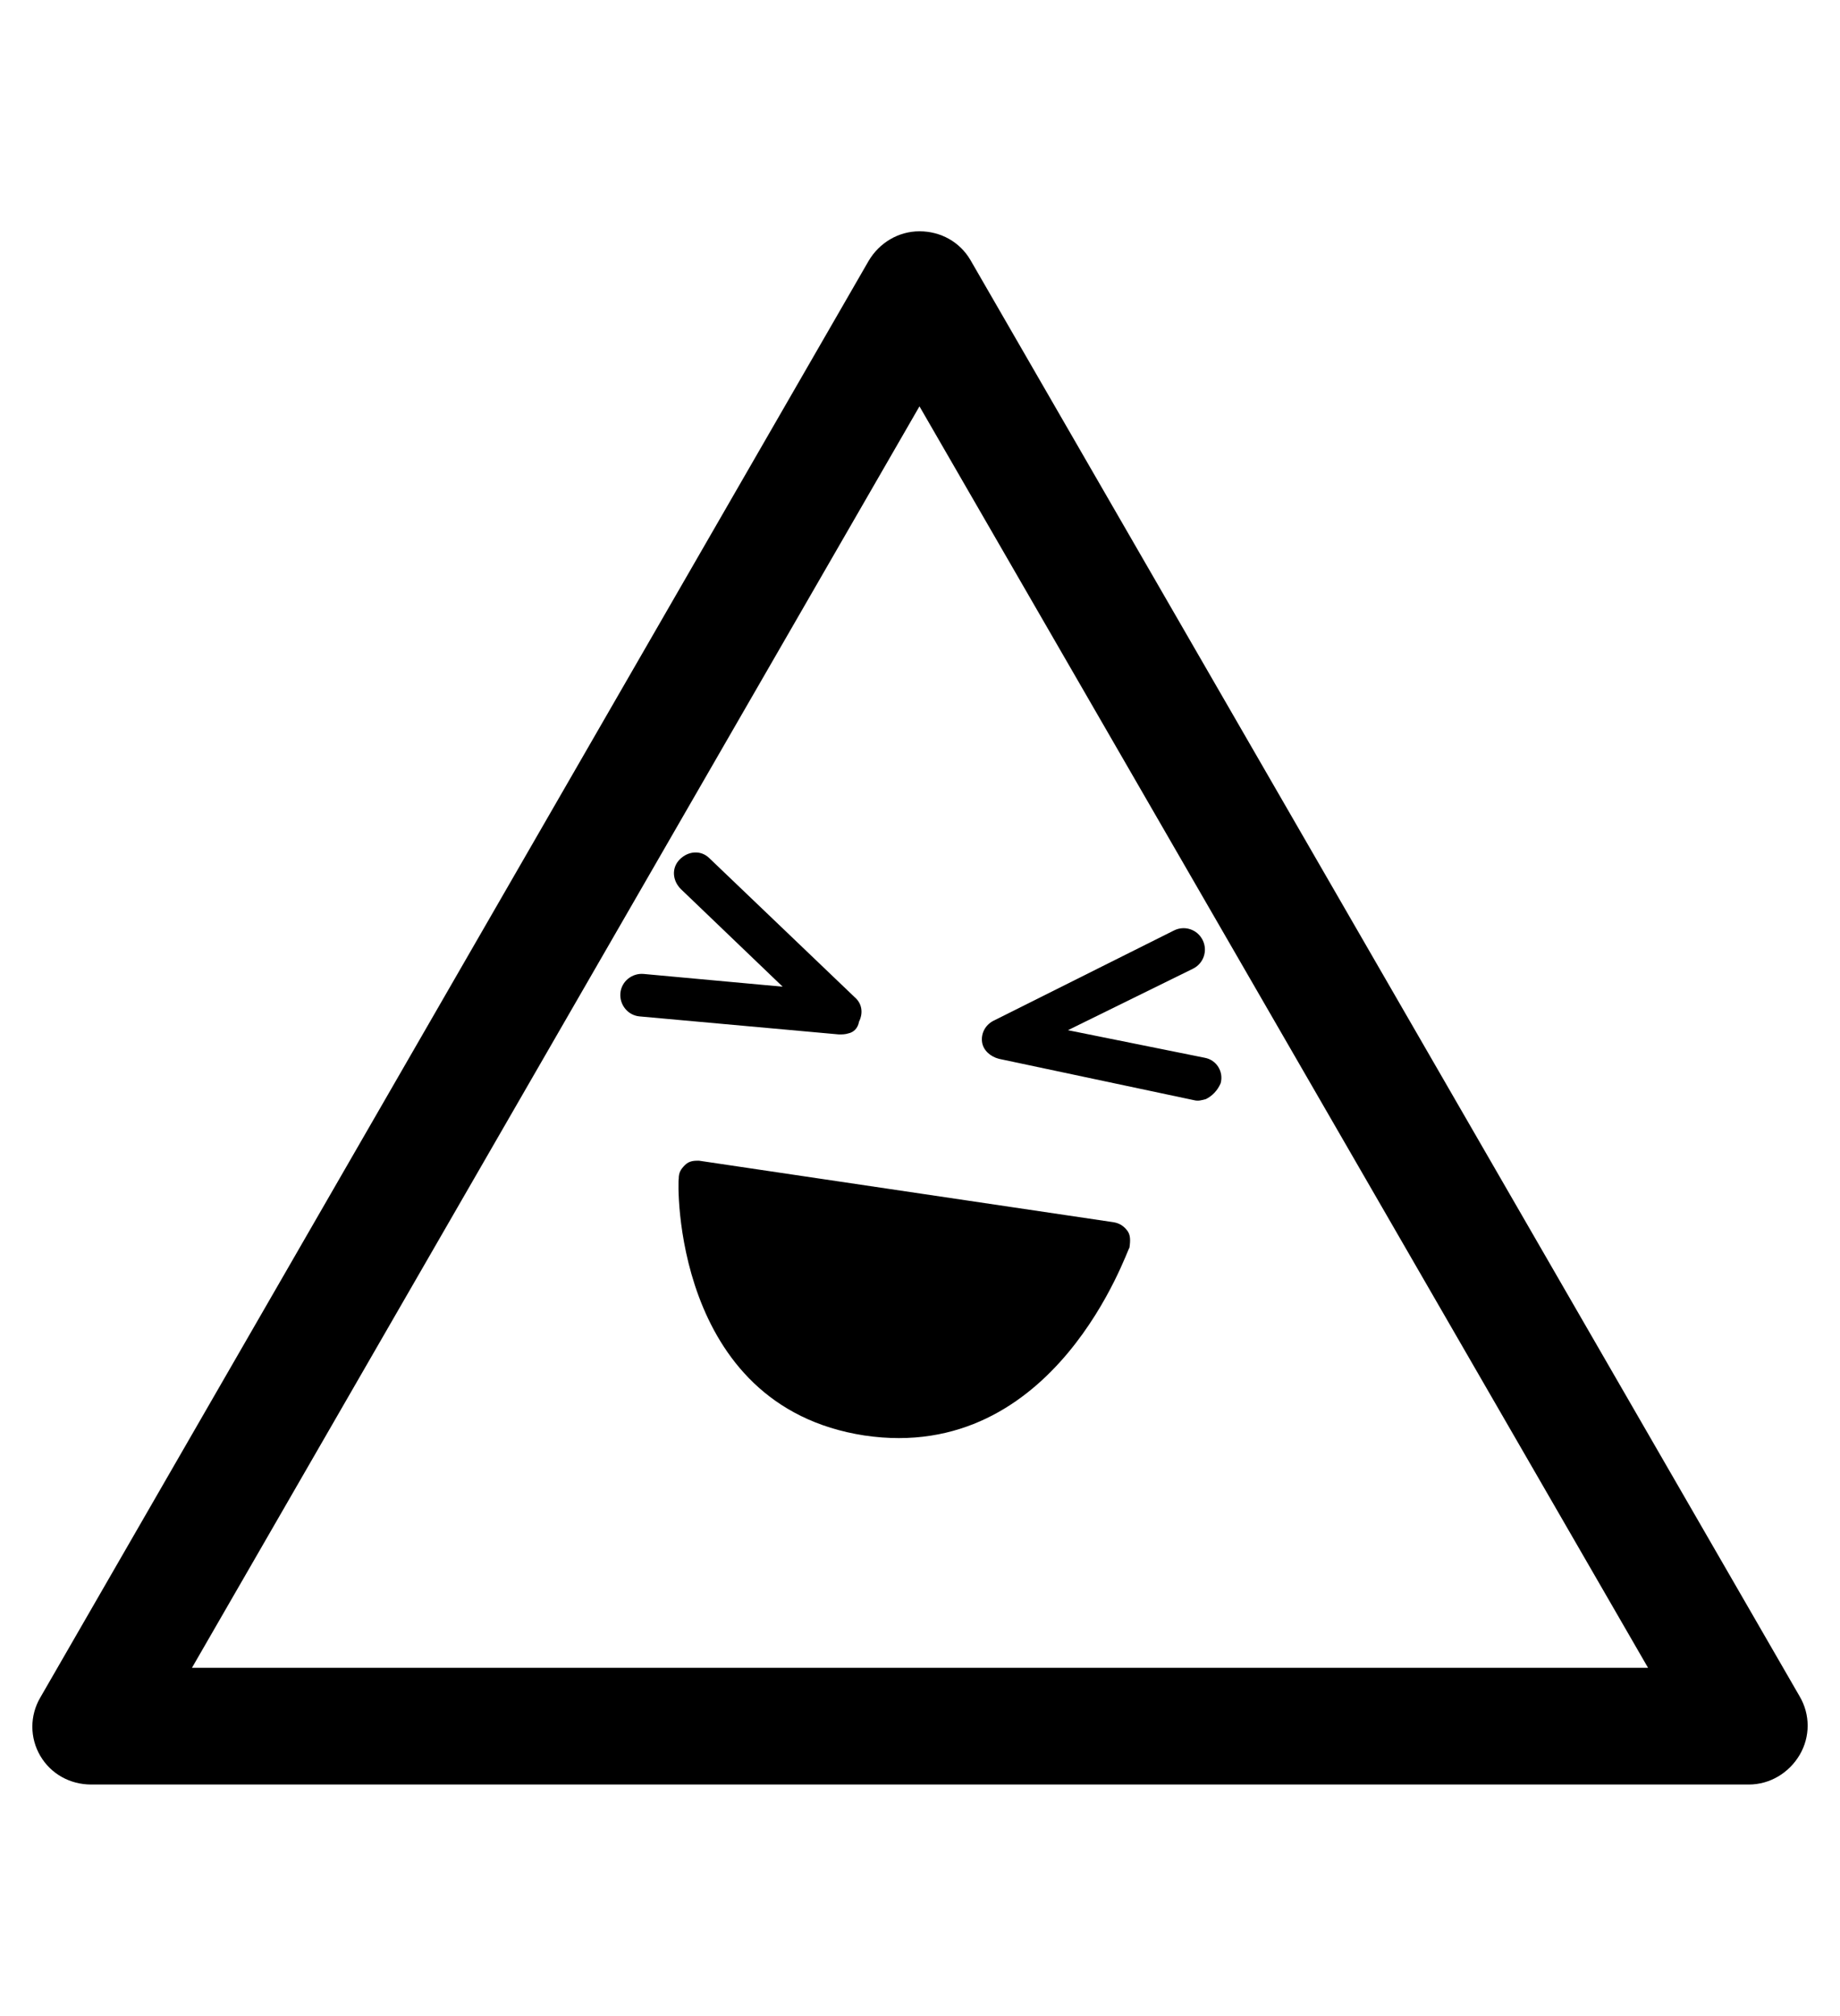 <?xml version="1.0" encoding="utf-8"?>
<!-- Generator: Adobe Illustrator 19.0.0, SVG Export Plug-In . SVG Version: 6.00 Build 0)  -->
<svg version="1.1" id="Capa_1" xmlns="http://www.w3.org/2000/svg" xmlns:xlink="http://www.w3.org/1999/xlink" x="0px" y="0px"
	 viewBox="-210 325.9 173.5 190" style="enable-background:new -210 325.9 173.5 190;" xml:space="preserve">
<g id="XMLID_100_">
	<path d="M-45.1,494.1h-156.3c-2,0-3.8-1-4.8-2.7s-1-3.8,0-5.5l78.1-135.4c1-1.7,2.8-2.8,4.8-2.8l0,0c2,0,3.8,1,4.8,2.7l78.2,135.4
		c1,1.7,1,3.8,0,5.5C-41.3,493-43.1,494.1-45.1,494.1z M-191.9,483.1h137.3l-68.7-118.9L-191.9,483.1z"/>
</g>
<path d="M-96.3,429.5c-0.4,0.1-0.7,0.2-1.1,0.1l-18.4-3.9c-0.8-0.2-1.5-0.8-1.6-1.6c-0.1-0.8,0.3-1.6,1.1-2l17-8.5
	c1-0.5,2.2-0.1,2.7,0.9c0.5,1,0.1,2.2-0.9,2.7l-11.8,5.8l12.9,2.6c1.1,0.2,1.8,1.3,1.5,2.4C-95.2,428.7-95.7,429.2-96.3,429.5z"/>
<path d="M-130,423.3c-0.3,0.1-0.6,0.1-0.9,0.1l-18.8-1.7c-1.1-0.1-1.9-1.1-1.8-2.2s1.1-1.9,2.2-1.8l13.1,1.2l-9.6-9.2
	c-0.8-0.8-0.9-2-0.1-2.8c0.8-0.8,2-0.9,2.8-0.1l13.7,13.1c0.7,0.6,0.8,1.5,0.4,2.3C-129.1,422.8-129.5,423.2-130,423.3z"/>
<path d="M-103.7,441.9c-0.3-0.4-0.7-0.7-1.3-0.8l-39.1-5.8c-0.4,0-0.9,0-1.3,0.4c-0.4,0.4-0.6,0.7-0.6,1.3
	c-0.1,0.1-0.7,21.4,17.5,24.2c18.1,2.7,24.8-17.6,25-17.7C-103.4,442.8-103.4,442.3-103.7,441.9z"/>
</svg>
